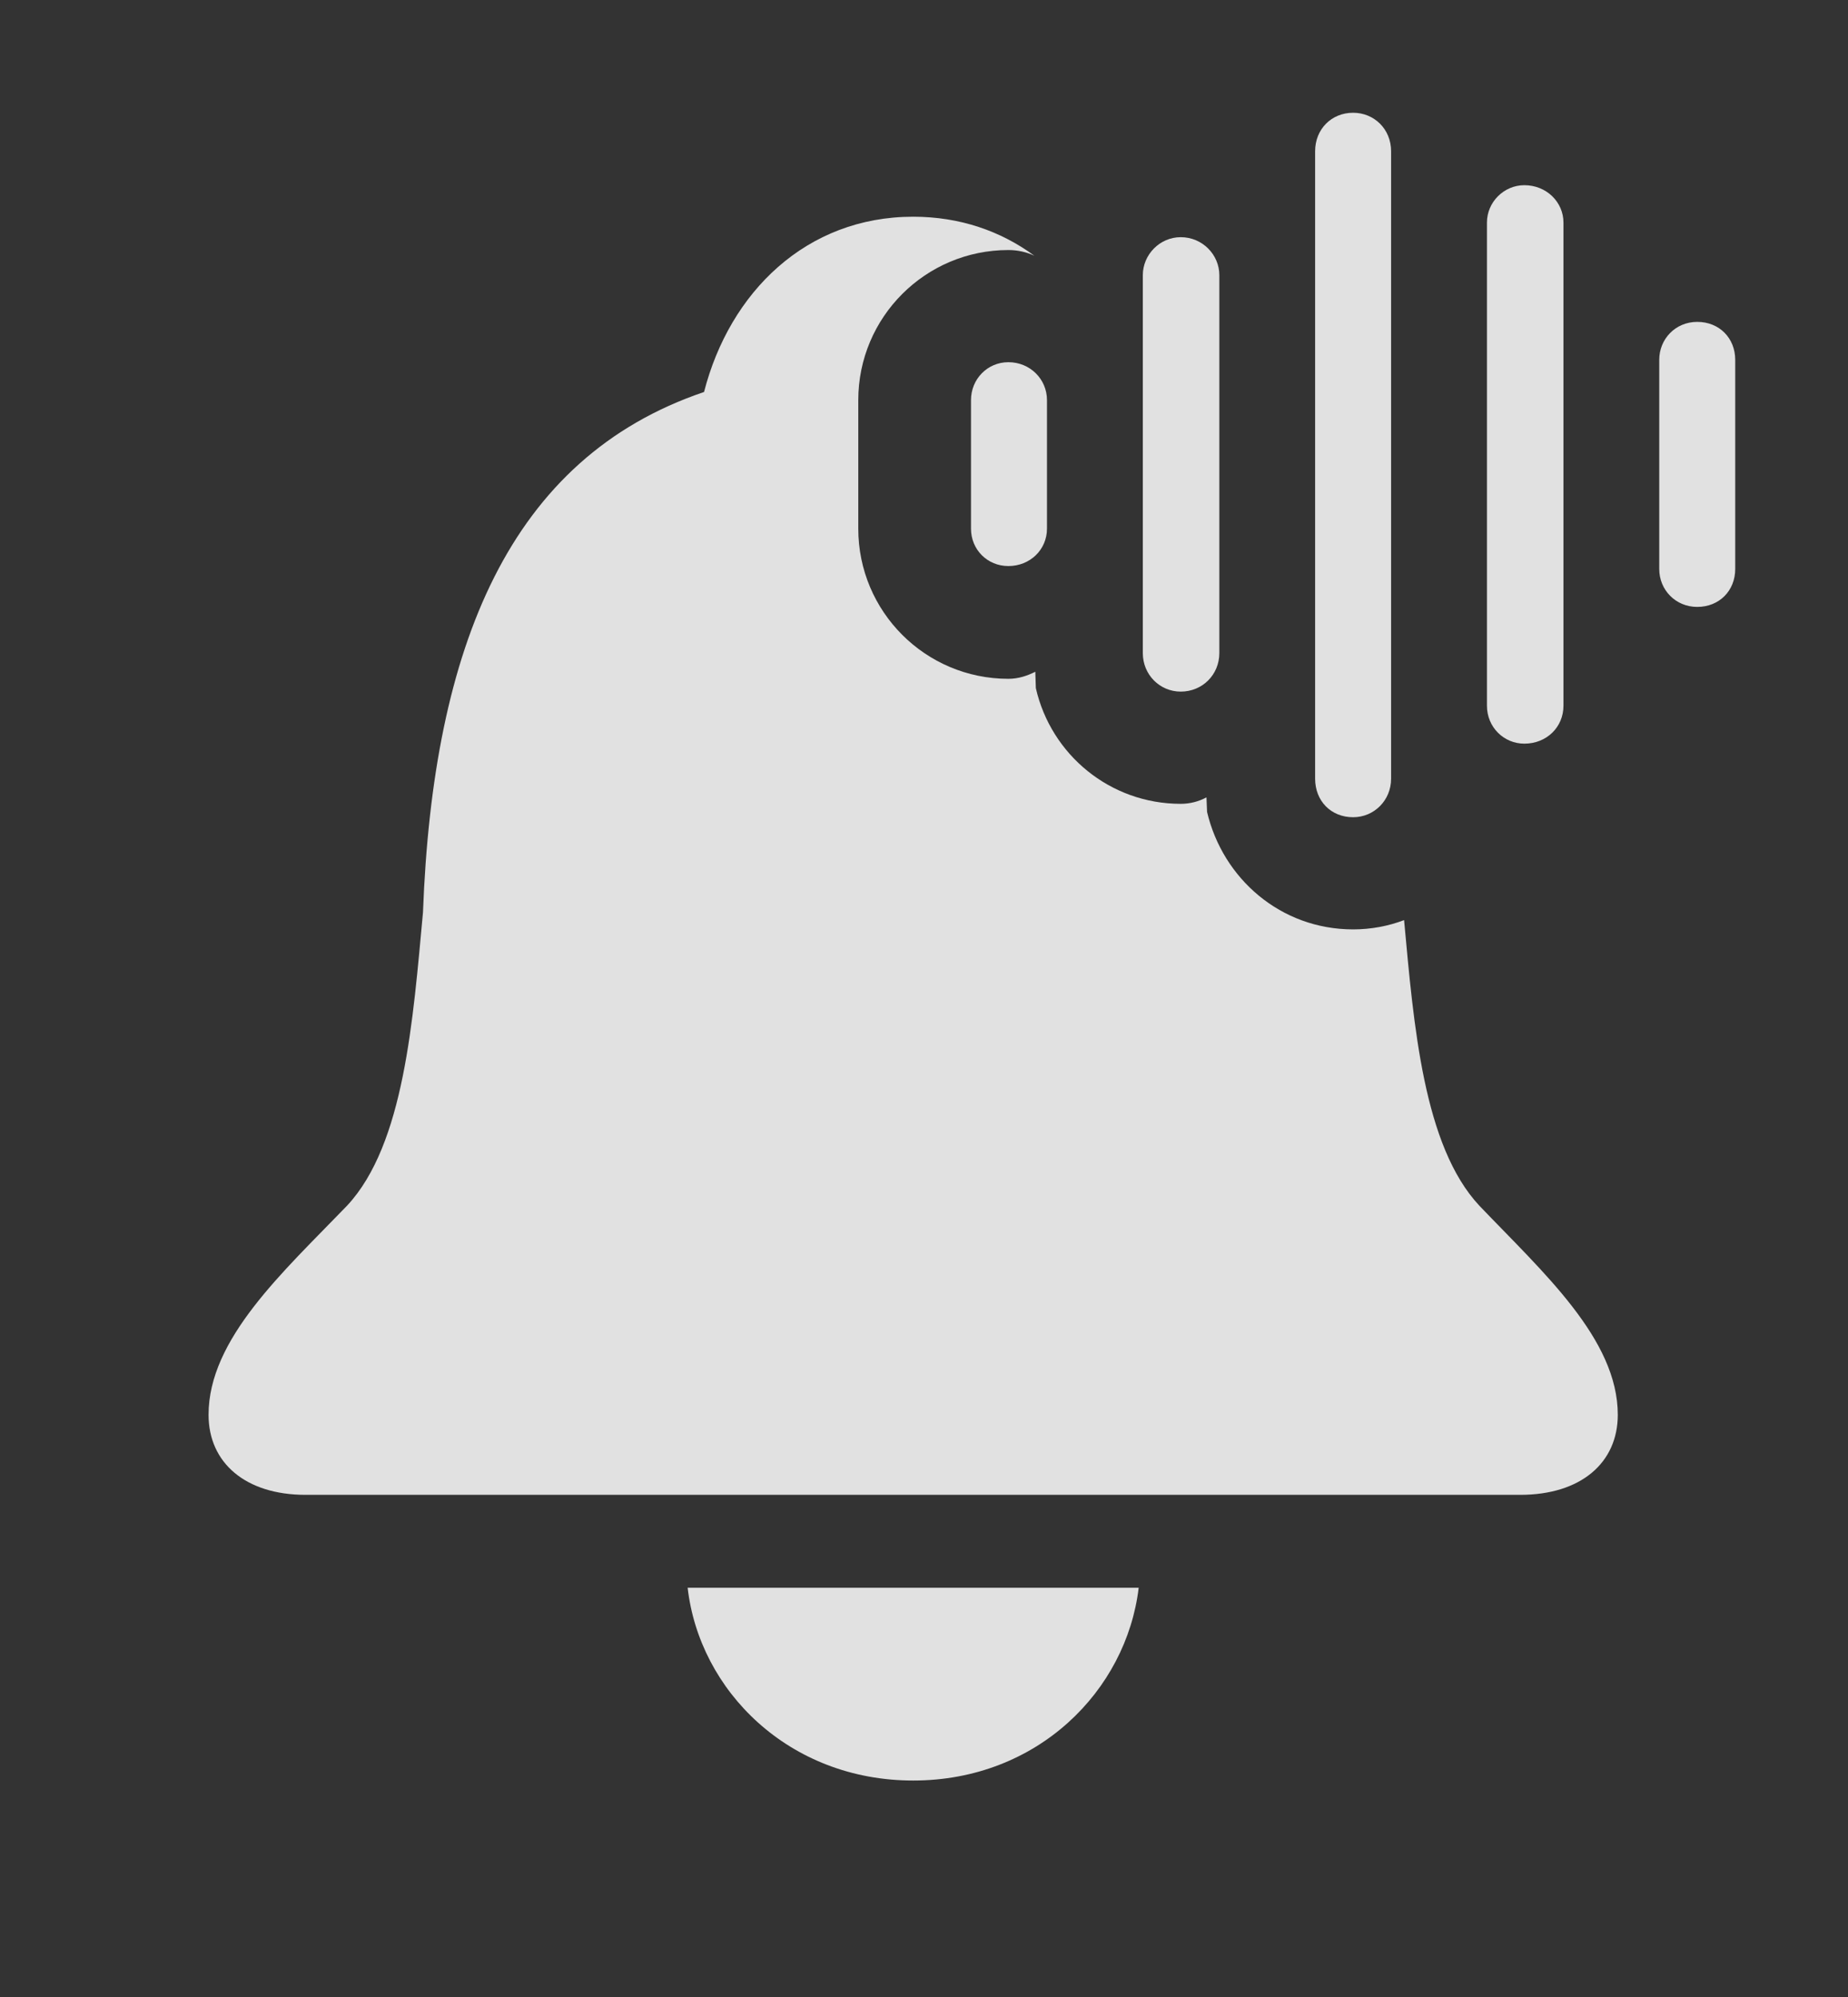 <?xml version="1.0" encoding="UTF-8"?>
<!--Generator: Apple Native CoreSVG 326-->
<!DOCTYPE svg
PUBLIC "-//W3C//DTD SVG 1.1//EN"
       "http://www.w3.org/Graphics/SVG/1.1/DTD/svg11.dtd">
<svg version="1.1" xmlns="http://www.w3.org/2000/svg" xmlns:xlink="http://www.w3.org/1999/xlink" viewBox="0 0 30.889 33.389">
 <rect x="0" y="0" width="30.889" height="33.389" fill="#333333" stroke="none"/>
 <g>
  <rect height="33.389" opacity="0" width="30.889" x="0" y="0"/>
  <path d="M15.264 29.766C13.184 29.766 11.69 28.262 11.494 26.543L19.033 26.543C18.828 28.262 17.344 29.766 15.264 29.766ZM17.289 4.275C17.159 4.214 17.011 4.18 16.855 4.18C15.469 4.18 14.346 5.303 14.346 6.689L14.346 8.838C14.346 10.225 15.469 11.348 16.855 11.348C17.021 11.348 17.168 11.299 17.305 11.23L17.314 11.504C17.568 12.617 18.555 13.438 19.736 13.438C19.893 13.438 20.039 13.398 20.166 13.33L20.176 13.574C20.439 14.688 21.406 15.537 22.617 15.537C22.918 15.537 23.206 15.482 23.469 15.382C23.631 17.14 23.792 19.155 24.727 20.156C25.791 21.27 27.041 22.383 27.041 23.652C27.041 24.453 26.426 24.99 25.41 24.99L5.107 24.99C4.102 24.99 3.486 24.453 3.486 23.652C3.486 22.383 4.727 21.27 5.801 20.156C6.758 19.131 6.904 17.041 7.07 15.254C7.236 10.801 8.516 7.656 11.768 6.553C12.197 4.883 13.477 3.623 15.264 3.623C16.046 3.623 16.73 3.864 17.289 4.275Z" fill="white" fill-opacity="0.85"/>
  <path d="M28.369 10.146C28.74 10.146 29.004 9.873 29.004 9.512L29.004 6.016C29.004 5.654 28.74 5.381 28.369 5.381C28.008 5.381 27.734 5.664 27.734 6.016L27.734 9.512C27.734 9.863 28.008 10.146 28.369 10.146Z" fill="white" fill-opacity="0.85"/>
  <path d="M25.479 12.432C25.85 12.432 26.133 12.158 26.133 11.797L26.133 3.721C26.133 3.379 25.85 3.096 25.479 3.096C25.137 3.096 24.854 3.379 24.854 3.721L24.854 11.797C24.854 12.158 25.137 12.432 25.479 12.432Z" fill="white" fill-opacity="0.85"/>
  <path d="M22.617 13.662C22.969 13.662 23.252 13.379 23.252 13.018L23.252 2.529C23.252 2.158 22.969 1.885 22.617 1.885C22.256 1.885 21.982 2.158 21.982 2.529L21.982 13.018C21.982 13.389 22.246 13.662 22.617 13.662Z" fill="white" fill-opacity="0.85"/>
  <path d="M19.736 11.562C20.098 11.562 20.381 11.279 20.381 10.918L20.381 4.6C20.381 4.258 20.098 3.965 19.736 3.965C19.385 3.965 19.102 4.258 19.102 4.6L19.102 10.918C19.102 11.279 19.385 11.562 19.736 11.562Z" fill="white" fill-opacity="0.85"/>
  <path d="M16.855 9.463C17.217 9.463 17.5 9.189 17.5 8.838L17.5 6.689C17.5 6.338 17.217 6.055 16.855 6.055C16.504 6.055 16.23 6.338 16.23 6.689L16.23 8.838C16.23 9.189 16.504 9.463 16.855 9.463Z" fill="white" fill-opacity="0.85"/>
 </g>
</svg>
